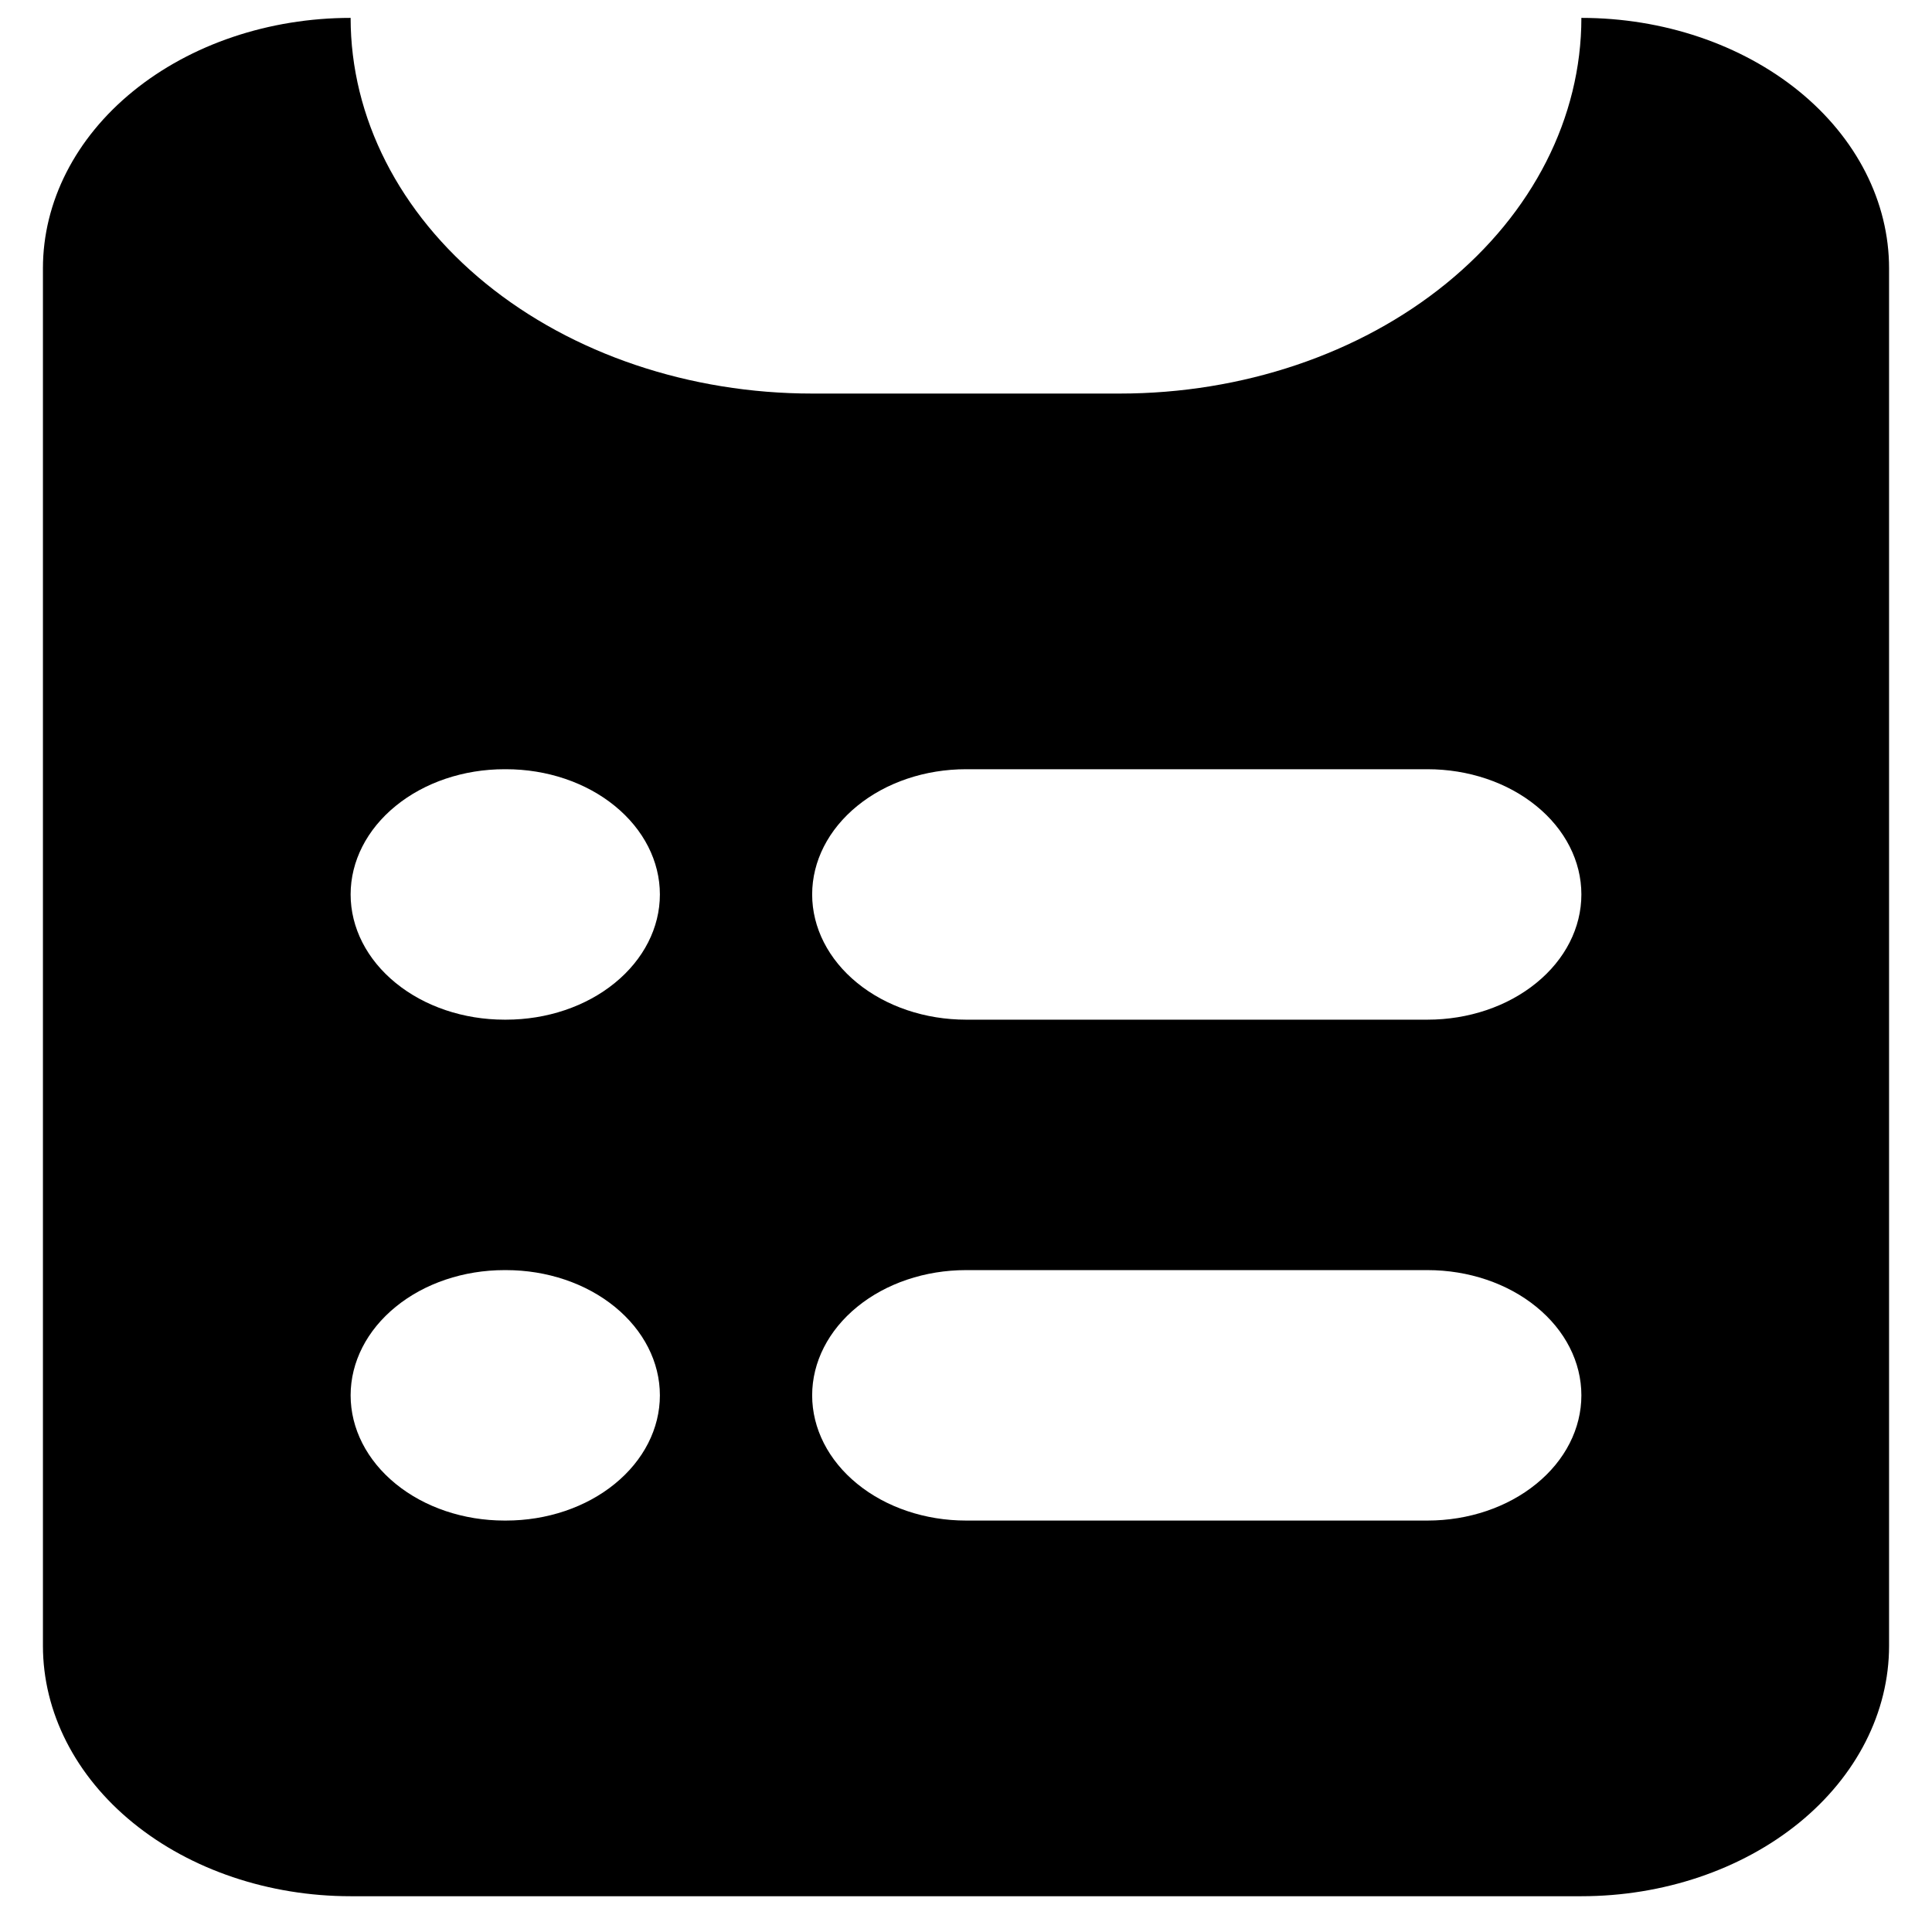<svg width="27" height="27" viewBox="0 0 27 27" fill="none" xmlns="http://www.w3.org/2000/svg">
<path fill-rule="evenodd" clip-rule="evenodd" d="M0.6 3.75C0.6 2.822 1.053 1.931 1.86 1.275C2.666 0.619 3.76 0.25 4.9 0.25C4.9 1.642 5.58 2.978 6.789 3.962C7.999 4.947 9.639 5.5 11.35 5.5H15.65C17.361 5.5 19.001 4.947 20.211 3.962C21.421 2.978 22.1 1.642 22.1 0.25C23.241 0.25 24.334 0.619 25.141 1.275C25.947 1.931 26.4 2.822 26.4 3.75V23C26.4 23.928 25.947 24.819 25.141 25.475C24.334 26.131 23.241 26.5 22.1 26.5H4.9C3.76 26.5 2.666 26.131 1.86 25.475C1.053 24.819 0.6 23.928 0.6 23V3.75ZM7.05 10.75C6.48 10.75 5.933 10.934 5.53 11.263C5.127 11.591 4.9 12.036 4.9 12.5C4.9 12.964 5.127 13.409 5.53 13.737C5.933 14.066 6.48 14.25 7.05 14.25H7.072C7.642 14.25 8.189 14.066 8.592 13.737C8.995 13.409 9.222 12.964 9.222 12.5C9.222 12.036 8.995 11.591 8.592 11.263C8.189 10.934 7.642 10.75 7.072 10.75H7.05ZM13.5 10.75C12.93 10.75 12.383 10.934 11.98 11.263C11.577 11.591 11.35 12.036 11.35 12.5C11.35 12.964 11.577 13.409 11.98 13.737C12.383 14.066 12.93 14.25 13.5 14.25H19.95C20.52 14.25 21.067 14.066 21.47 13.737C21.874 13.409 22.1 12.964 22.1 12.5C22.1 12.036 21.874 11.591 21.47 11.263C21.067 10.934 20.52 10.75 19.95 10.75H13.5ZM7.05 17.75C6.48 17.75 5.933 17.934 5.53 18.263C5.127 18.591 4.9 19.036 4.9 19.5C4.9 19.964 5.127 20.409 5.53 20.737C5.933 21.066 6.48 21.25 7.05 21.25H7.072C7.642 21.25 8.189 21.066 8.592 20.737C8.995 20.409 9.222 19.964 9.222 19.5C9.222 19.036 8.995 18.591 8.592 18.263C8.189 17.934 7.642 17.75 7.072 17.75H7.05ZM13.5 17.75C12.93 17.75 12.383 17.934 11.98 18.263C11.577 18.591 11.35 19.036 11.35 19.5C11.35 19.964 11.577 20.409 11.98 20.737C12.383 21.066 12.93 21.25 13.5 21.25H19.95C20.52 21.25 21.067 21.066 21.47 20.737C21.874 20.409 22.1 19.964 22.1 19.5C22.1 19.036 21.874 18.591 21.47 18.263C21.067 17.934 20.52 17.75 19.95 17.75H13.5Z" fill="black"/>
</svg>
